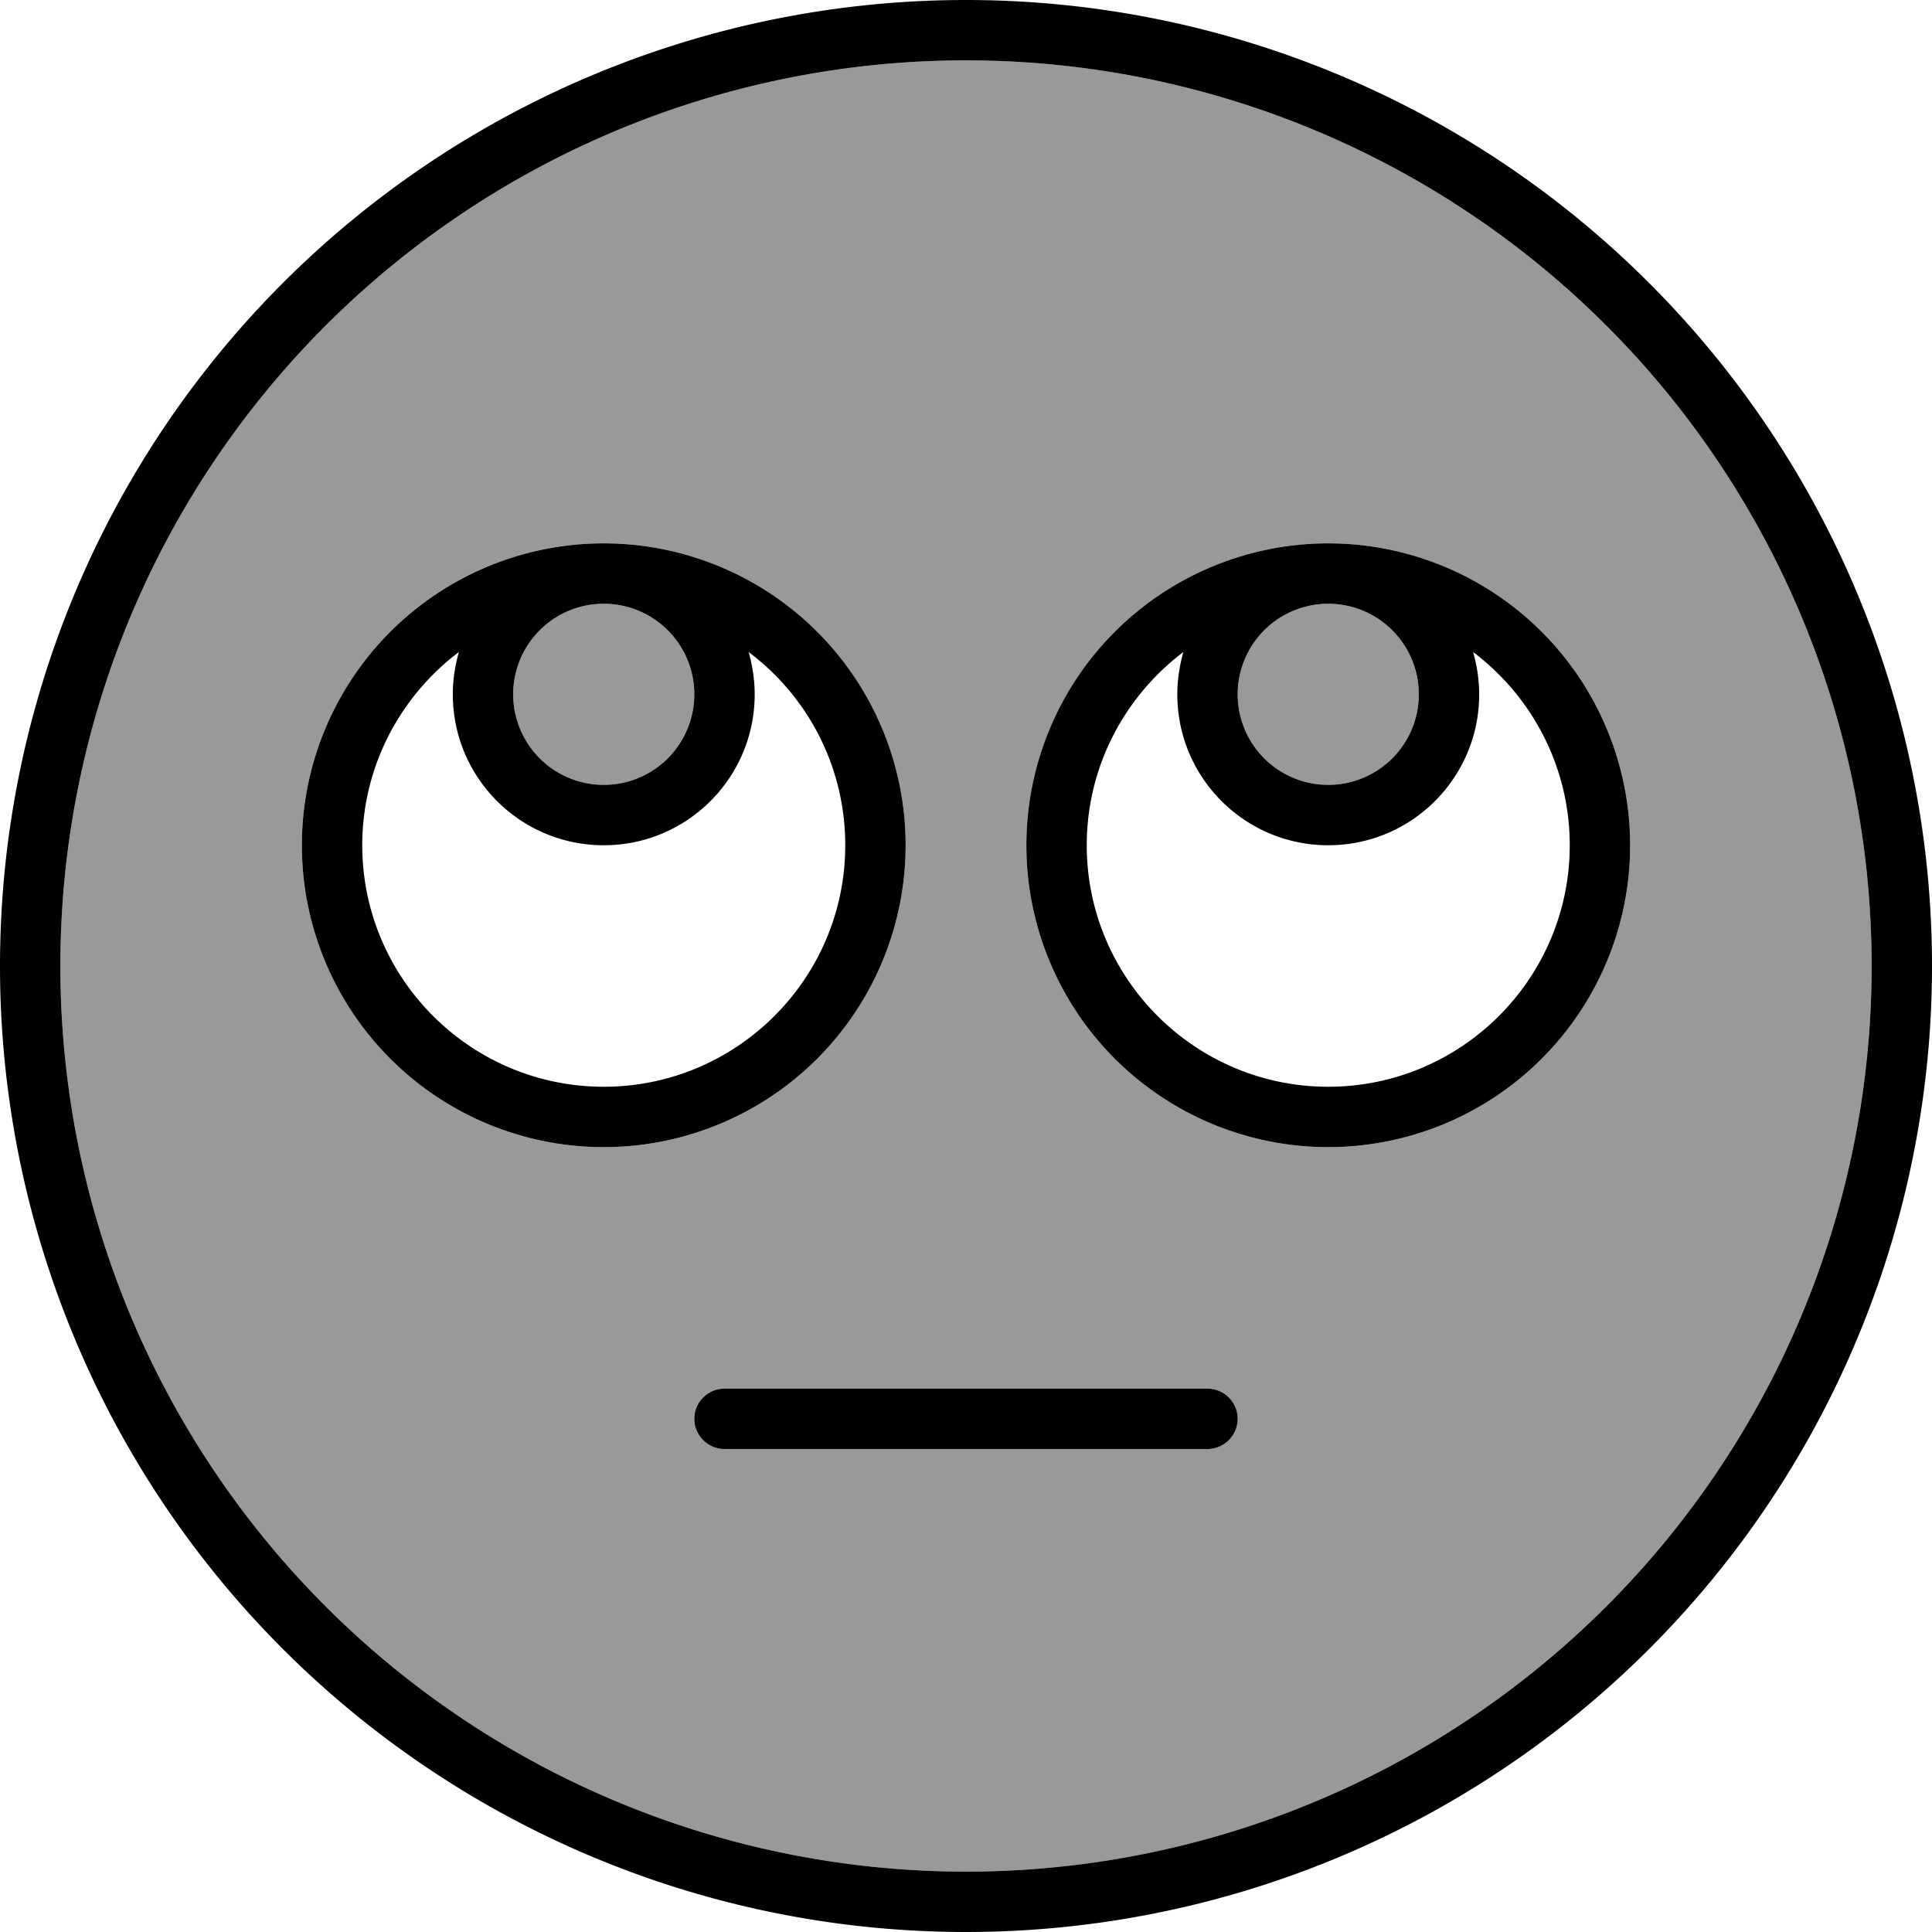 <svg xmlns="http://www.w3.org/2000/svg" viewBox="0 0 512 512"><!--! Font Awesome Pro 7.0.1 by @fontawesome - https://fontawesome.com License - https://fontawesome.com/license (Commercial License) Copyright 2025 Fonticons, Inc. --><path opacity=".4" fill="currentColor" d="M16 256a240 240 0 1 0 480 0 240 240 0 1 0 -480 0zm224-32a80 80 0 1 1 -160 0 80 80 0 1 1 160 0zM136 184a24 24 0 1 0 48 0 24 24 0 1 0 -48 0zm48 192c0-4.4 3.6-8 8-8l128 0c4.4 0 8 3.6 8 8s-3.6 8-8 8l-128 0c-4.4 0-8-3.6-8-8zM432 224a80 80 0 1 1 -160 0 80 80 0 1 1 160 0zM328 184a24 24 0 1 0 48 0 24 24 0 1 0 -48 0z"/><path fill="currentColor" d="M496 256a240 240 0 1 0 -480 0 240 240 0 1 0 480 0zM0 256a256 256 0 1 1 512 0 256 256 0 1 1 -512 0zM192 368l128 0c4.4 0 8 3.6 8 8s-3.6 8-8 8l-128 0c-4.4 0-8-3.6-8-8s3.6-8 8-8zm-32-80c35.3 0 64-28.7 64-64 0-20.9-10-39.5-25.6-51.2 1 3.6 1.6 7.3 1.6 11.2 0 22.1-17.9 40-40 40s-40-17.9-40-40c0-3.9 .6-7.6 1.6-11.2-15.5 11.7-25.6 30.3-25.6 51.2 0 35.3 28.7 64 64 64zM80 224a80 80 0 1 1 160 0 80 80 0 1 1 -160 0zm56-40a24 24 0 1 0 48 0 24 24 0 1 0 -48 0zm280 40c0-20.9-10.1-39.5-25.6-51.2 1 3.6 1.6 7.3 1.6 11.2 0 22.1-17.9 40-40 40s-40-17.9-40-40c0-3.9 .6-7.6 1.6-11.2-15.5 11.7-25.6 30.3-25.6 51.2 0 35.3 28.7 64 64 64s64-28.7 64-64zm-64 80a80 80 0 1 1 0-160 80 80 0 1 1 0 160zm0-144a24 24 0 1 0 0 48 24 24 0 1 0 0-48z"/></svg>